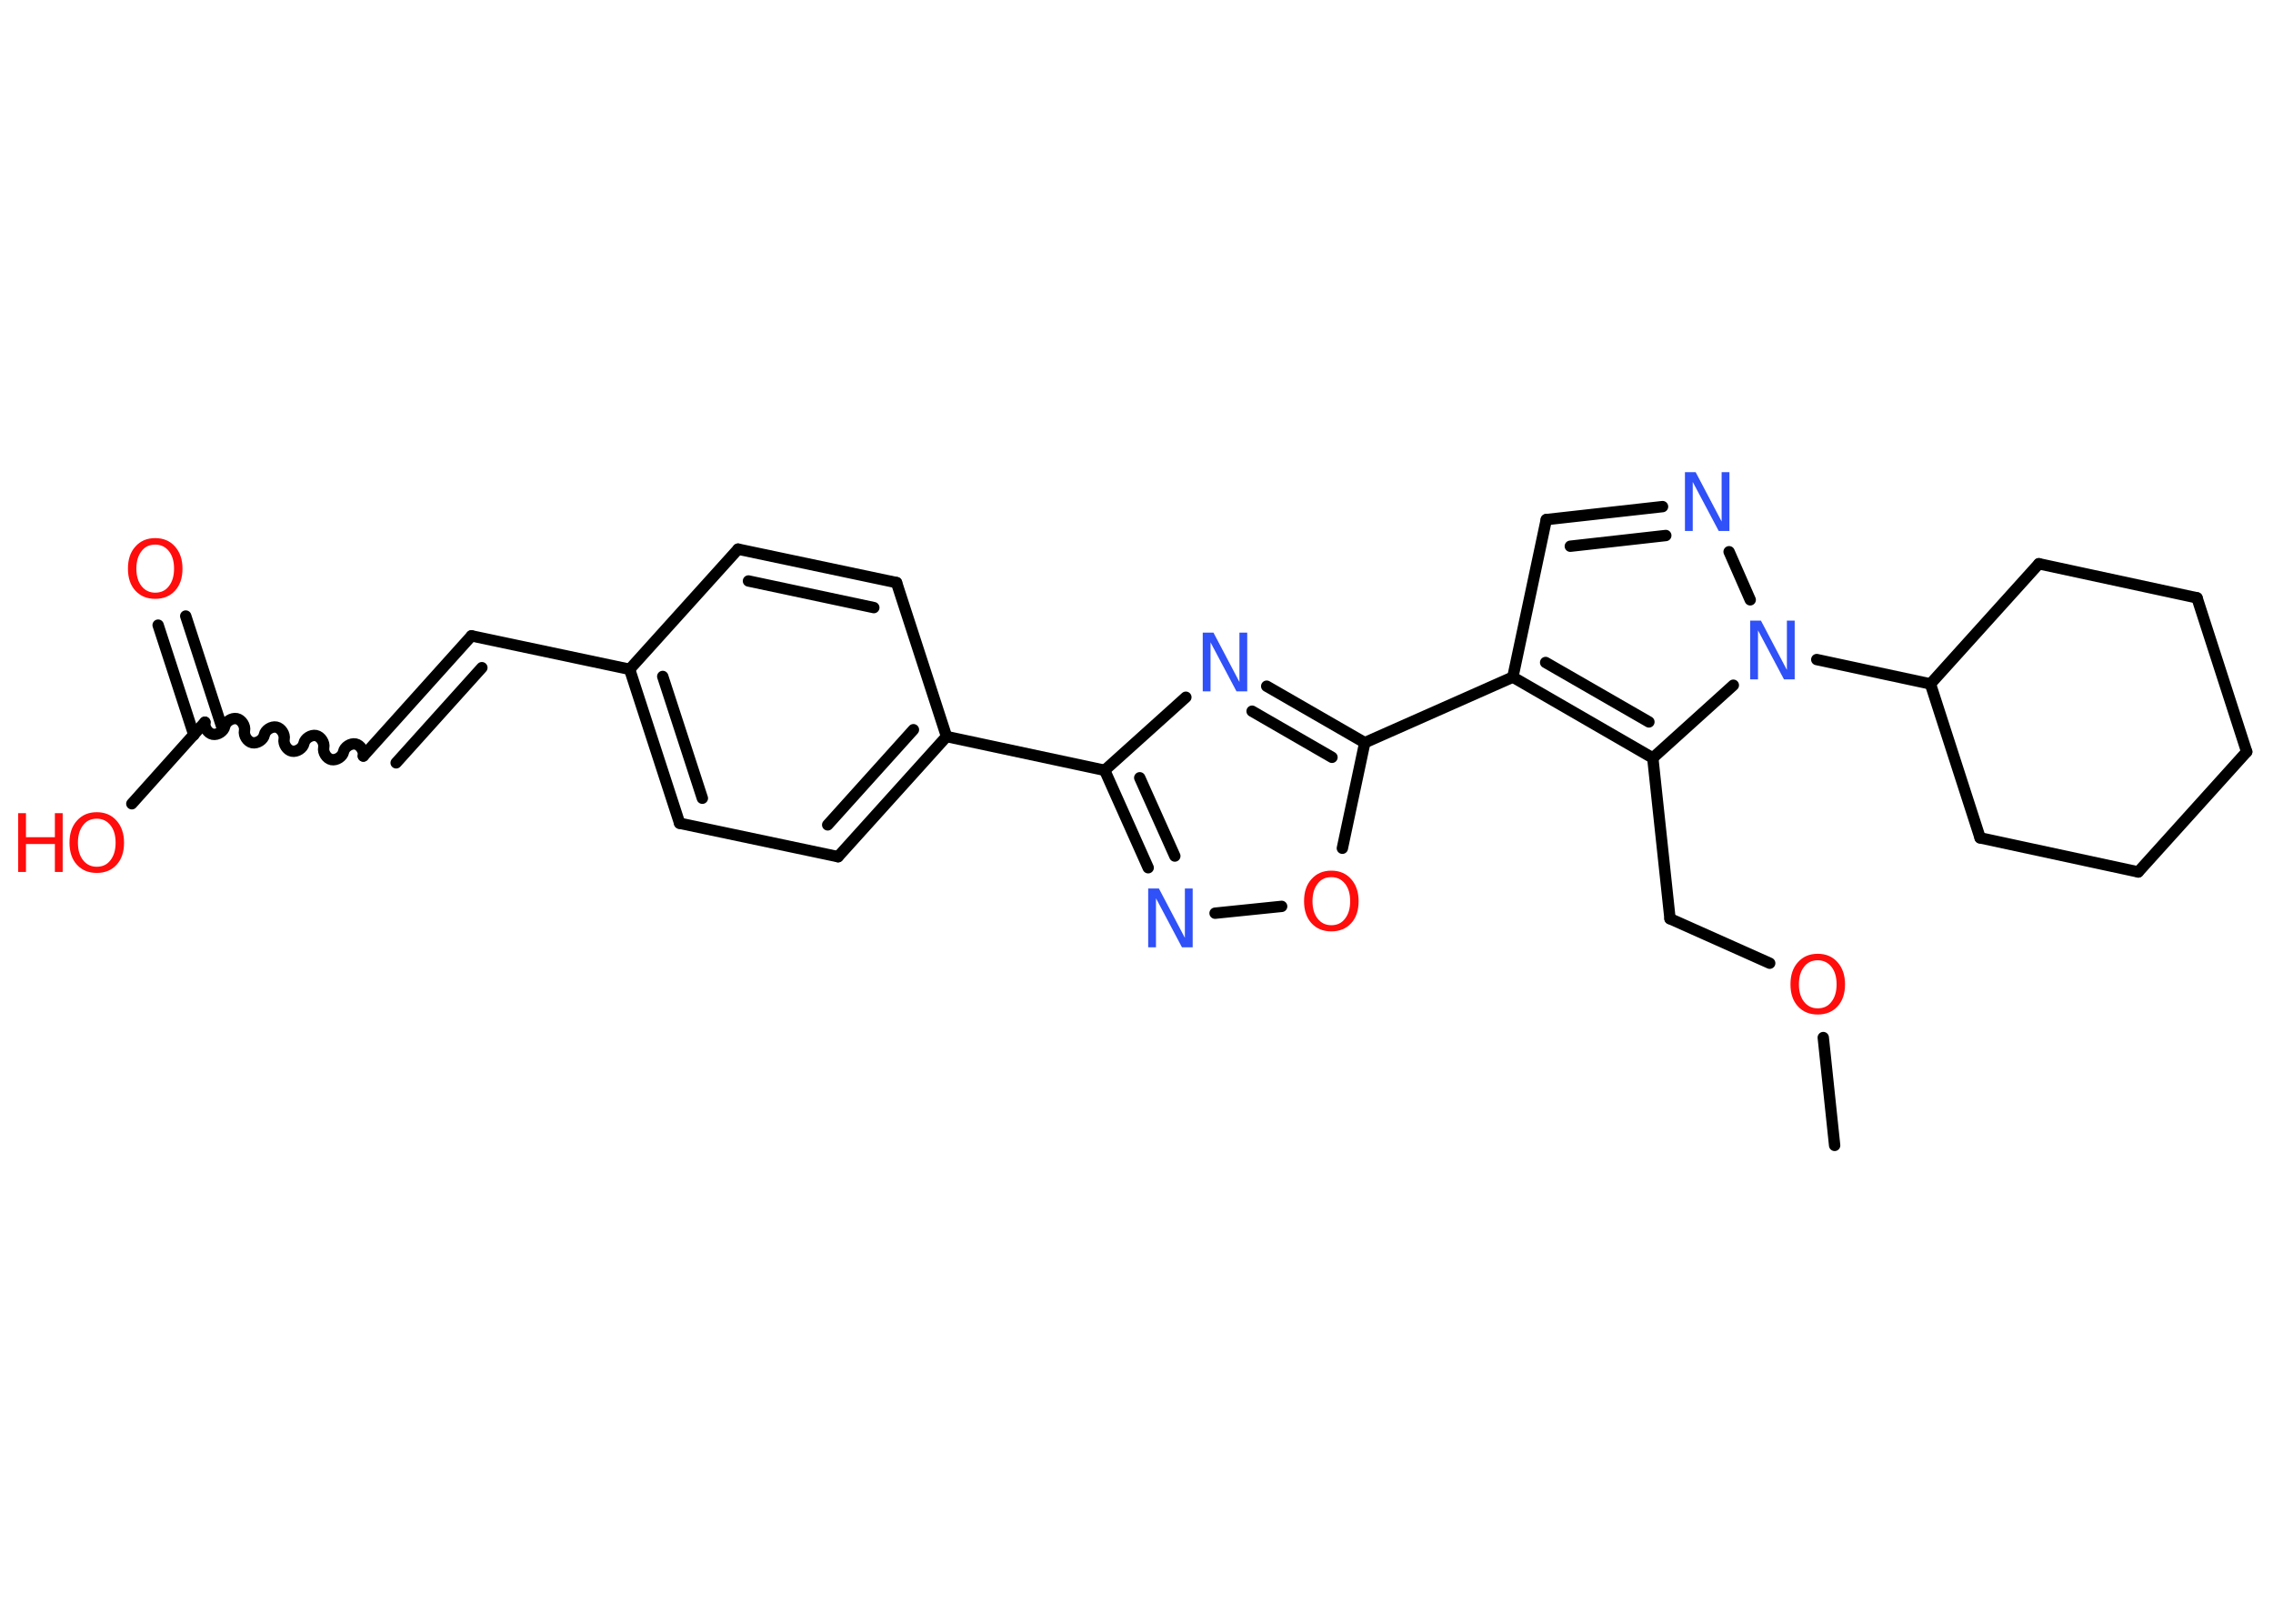 <?xml version='1.0' encoding='UTF-8'?>
<!DOCTYPE svg PUBLIC "-//W3C//DTD SVG 1.1//EN" "http://www.w3.org/Graphics/SVG/1.1/DTD/svg11.dtd">
<svg version='1.2' xmlns='http://www.w3.org/2000/svg' xmlns:xlink='http://www.w3.org/1999/xlink' width='70.0mm' height='50.0mm' viewBox='0 0 70.0 50.0'>
  <desc>Generated by the Chemistry Development Kit (http://github.com/cdk)</desc>
  <g stroke-linecap='round' stroke-linejoin='round' stroke='#000000' stroke-width='.35' fill='#FF0D0D'>
    <rect x='.0' y='.0' width='70.0' height='50.0' fill='#FFFFFF' stroke='none'/>
    <g id='mol1' class='mol'>
      <line id='mol1bnd1' class='bond' x1='56.5' y1='35.27' x2='56.15' y2='31.95'/>
      <line id='mol1bnd2' class='bond' x1='54.5' y1='29.66' x2='51.43' y2='28.29'/>
      <line id='mol1bnd3' class='bond' x1='51.43' y1='28.29' x2='50.9' y2='23.34'/>
      <g id='mol1bnd4' class='bond'>
        <line x1='46.59' y1='20.85' x2='50.9' y2='23.34'/>
        <line x1='47.6' y1='20.4' x2='50.78' y2='22.23'/>
      </g>
      <line id='mol1bnd5' class='bond' x1='46.59' y1='20.85' x2='42.03' y2='22.87'/>
      <g id='mol1bnd6' class='bond'>
        <line x1='42.03' y1='22.87' x2='39.01' y2='21.13'/>
        <line x1='41.02' y1='23.32' x2='38.56' y2='21.9'/>
      </g>
      <line id='mol1bnd7' class='bond' x1='36.52' y1='21.47' x2='34.02' y2='23.72'/>
      <line id='mol1bnd8' class='bond' x1='34.02' y1='23.72' x2='29.15' y2='22.68'/>
      <g id='mol1bnd9' class='bond'>
        <line x1='25.81' y1='26.38' x2='29.15' y2='22.68'/>
        <line x1='25.49' y1='25.4' x2='28.13' y2='22.47'/>
      </g>
      <line id='mol1bnd10' class='bond' x1='25.81' y1='26.38' x2='20.93' y2='25.35'/>
      <g id='mol1bnd11' class='bond'>
        <line x1='19.39' y1='20.61' x2='20.93' y2='25.35'/>
        <line x1='20.41' y1='20.83' x2='21.63' y2='24.58'/>
      </g>
      <line id='mol1bnd12' class='bond' x1='19.39' y1='20.61' x2='14.52' y2='19.58'/>
      <g id='mol1bnd13' class='bond'>
        <line x1='14.52' y1='19.58' x2='11.19' y2='23.28'/>
        <line x1='14.84' y1='20.56' x2='12.2' y2='23.49'/>
      </g>
      <path id='mol1bnd14' class='bond' d='M6.31 22.24c-.03 .15 .09 .34 .24 .37c.15 .03 .34 -.09 .37 -.24c.03 -.15 .22 -.27 .37 -.24c.15 .03 .27 .22 .24 .37c-.03 .15 .09 .34 .24 .37c.15 .03 .34 -.09 .37 -.24c.03 -.15 .22 -.27 .37 -.24c.15 .03 .27 .22 .24 .37c-.03 .15 .09 .34 .24 .37c.15 .03 .34 -.09 .37 -.24c.03 -.15 .22 -.27 .37 -.24c.15 .03 .27 .22 .24 .37c-.03 .15 .09 .34 .24 .37c.15 .03 .34 -.09 .37 -.24c.03 -.15 .22 -.27 .37 -.24c.15 .03 .27 .22 .24 .37' fill='none' stroke='#000000' stroke-width='.35'/>
      <g id='mol1bnd15' class='bond'>
        <line x1='5.97' y1='22.63' x2='4.87' y2='19.25'/>
        <line x1='6.82' y1='22.35' x2='5.72' y2='18.97'/>
      </g>
      <line id='mol1bnd16' class='bond' x1='6.31' y1='22.24' x2='4.06' y2='24.75'/>
      <line id='mol1bnd17' class='bond' x1='19.39' y1='20.61' x2='22.73' y2='16.91'/>
      <g id='mol1bnd18' class='bond'>
        <line x1='27.61' y1='17.94' x2='22.73' y2='16.91'/>
        <line x1='26.91' y1='18.71' x2='23.05' y2='17.89'/>
      </g>
      <line id='mol1bnd19' class='bond' x1='29.15' y1='22.68' x2='27.61' y2='17.94'/>
      <g id='mol1bnd20' class='bond'>
        <line x1='34.02' y1='23.72' x2='35.36' y2='26.72'/>
        <line x1='35.1' y1='23.95' x2='36.18' y2='26.36'/>
      </g>
      <line id='mol1bnd21' class='bond' x1='37.42' y1='28.12' x2='39.47' y2='27.91'/>
      <line id='mol1bnd22' class='bond' x1='42.03' y1='22.87' x2='41.34' y2='26.12'/>
      <line id='mol1bnd23' class='bond' x1='46.59' y1='20.85' x2='47.62' y2='16.0'/>
      <g id='mol1bnd24' class='bond'>
        <line x1='51.2' y1='15.6' x2='47.62' y2='16.0'/>
        <line x1='51.3' y1='16.49' x2='48.36' y2='16.82'/>
      </g>
      <line id='mol1bnd25' class='bond' x1='53.25' y1='16.99' x2='53.9' y2='18.47'/>
      <line id='mol1bnd26' class='bond' x1='50.9' y1='23.34' x2='53.38' y2='21.1'/>
      <line id='mol1bnd27' class='bond' x1='55.95' y1='20.31' x2='59.45' y2='21.06'/>
      <line id='mol1bnd28' class='bond' x1='59.45' y1='21.06' x2='60.98' y2='25.8'/>
      <line id='mol1bnd29' class='bond' x1='60.98' y1='25.8' x2='65.85' y2='26.85'/>
      <line id='mol1bnd30' class='bond' x1='65.85' y1='26.85' x2='69.19' y2='23.15'/>
      <line id='mol1bnd31' class='bond' x1='69.19' y1='23.15' x2='67.66' y2='18.41'/>
      <line id='mol1bnd32' class='bond' x1='67.66' y1='18.41' x2='62.79' y2='17.36'/>
      <line id='mol1bnd33' class='bond' x1='59.45' y1='21.06' x2='62.79' y2='17.36'/>
      <path id='mol1atm2' class='atom' d='M55.98 29.57q-.27 .0 -.42 .2q-.16 .2 -.16 .54q.0 .34 .16 .54q.16 .2 .42 .2q.27 .0 .42 -.2q.16 -.2 .16 -.54q.0 -.34 -.16 -.54q-.16 -.2 -.42 -.2zM55.98 29.37q.38 .0 .61 .26q.23 .26 .23 .68q.0 .43 -.23 .68q-.23 .25 -.61 .25q-.38 .0 -.61 -.25q-.23 -.25 -.23 -.68q.0 -.43 .23 -.68q.23 -.26 .61 -.26z' stroke='none'/>
      <path id='mol1atm7' class='atom' d='M37.04 19.48h.33l.8 1.52v-1.52h.24v1.81h-.33l-.8 -1.51v1.51h-.24v-1.81z' stroke='none' fill='#3050F8'/>
      <path id='mol1atm16' class='atom' d='M4.78 16.77q-.27 .0 -.42 .2q-.16 .2 -.16 .54q.0 .34 .16 .54q.16 .2 .42 .2q.27 .0 .42 -.2q.16 -.2 .16 -.54q.0 -.34 -.16 -.54q-.16 -.2 -.42 -.2zM4.78 16.57q.38 .0 .61 .26q.23 .26 .23 .68q.0 .43 -.23 .68q-.23 .25 -.61 .25q-.38 .0 -.61 -.25q-.23 -.25 -.23 -.68q.0 -.43 .23 -.68q.23 -.26 .61 -.26z' stroke='none'/>
      <g id='mol1atm17' class='atom'>
        <path d='M2.98 25.21q-.27 .0 -.42 .2q-.16 .2 -.16 .54q.0 .34 .16 .54q.16 .2 .42 .2q.27 .0 .42 -.2q.16 -.2 .16 -.54q.0 -.34 -.16 -.54q-.16 -.2 -.42 -.2zM2.98 25.01q.38 .0 .61 .26q.23 .26 .23 .68q.0 .43 -.23 .68q-.23 .25 -.61 .25q-.38 .0 -.61 -.25q-.23 -.25 -.23 -.68q.0 -.43 .23 -.68q.23 -.26 .61 -.26z' stroke='none'/>
        <path d='M.56 25.04h.24v.74h.89v-.74h.24v1.81h-.24v-.86h-.89v.86h-.24v-1.81z' stroke='none'/>
      </g>
      <path id='mol1atm20' class='atom' d='M35.36 27.36h.33l.8 1.52v-1.52h.24v1.81h-.33l-.8 -1.51v1.51h-.24v-1.81z' stroke='none' fill='#3050F8'/>
      <path id='mol1atm21' class='atom' d='M41.0 27.01q-.27 .0 -.42 .2q-.16 .2 -.16 .54q.0 .34 .16 .54q.16 .2 .42 .2q.27 .0 .42 -.2q.16 -.2 .16 -.54q.0 -.34 -.16 -.54q-.16 -.2 -.42 -.2zM41.0 26.81q.38 .0 .61 .26q.23 .26 .23 .68q.0 .43 -.23 .68q-.23 .25 -.61 .25q-.38 .0 -.61 -.25q-.23 -.25 -.23 -.68q.0 -.43 .23 -.68q.23 -.26 .61 -.26z' stroke='none'/>
      <path id='mol1atm23' class='atom' d='M51.89 14.54h.33l.8 1.52v-1.52h.24v1.81h-.33l-.8 -1.51v1.51h-.24v-1.81z' stroke='none' fill='#3050F8'/>
      <path id='mol1atm24' class='atom' d='M53.9 19.11h.33l.8 1.52v-1.52h.24v1.81h-.33l-.8 -1.51v1.51h-.24v-1.81z' stroke='none' fill='#3050F8'/>
    </g>
  </g>
</svg>
